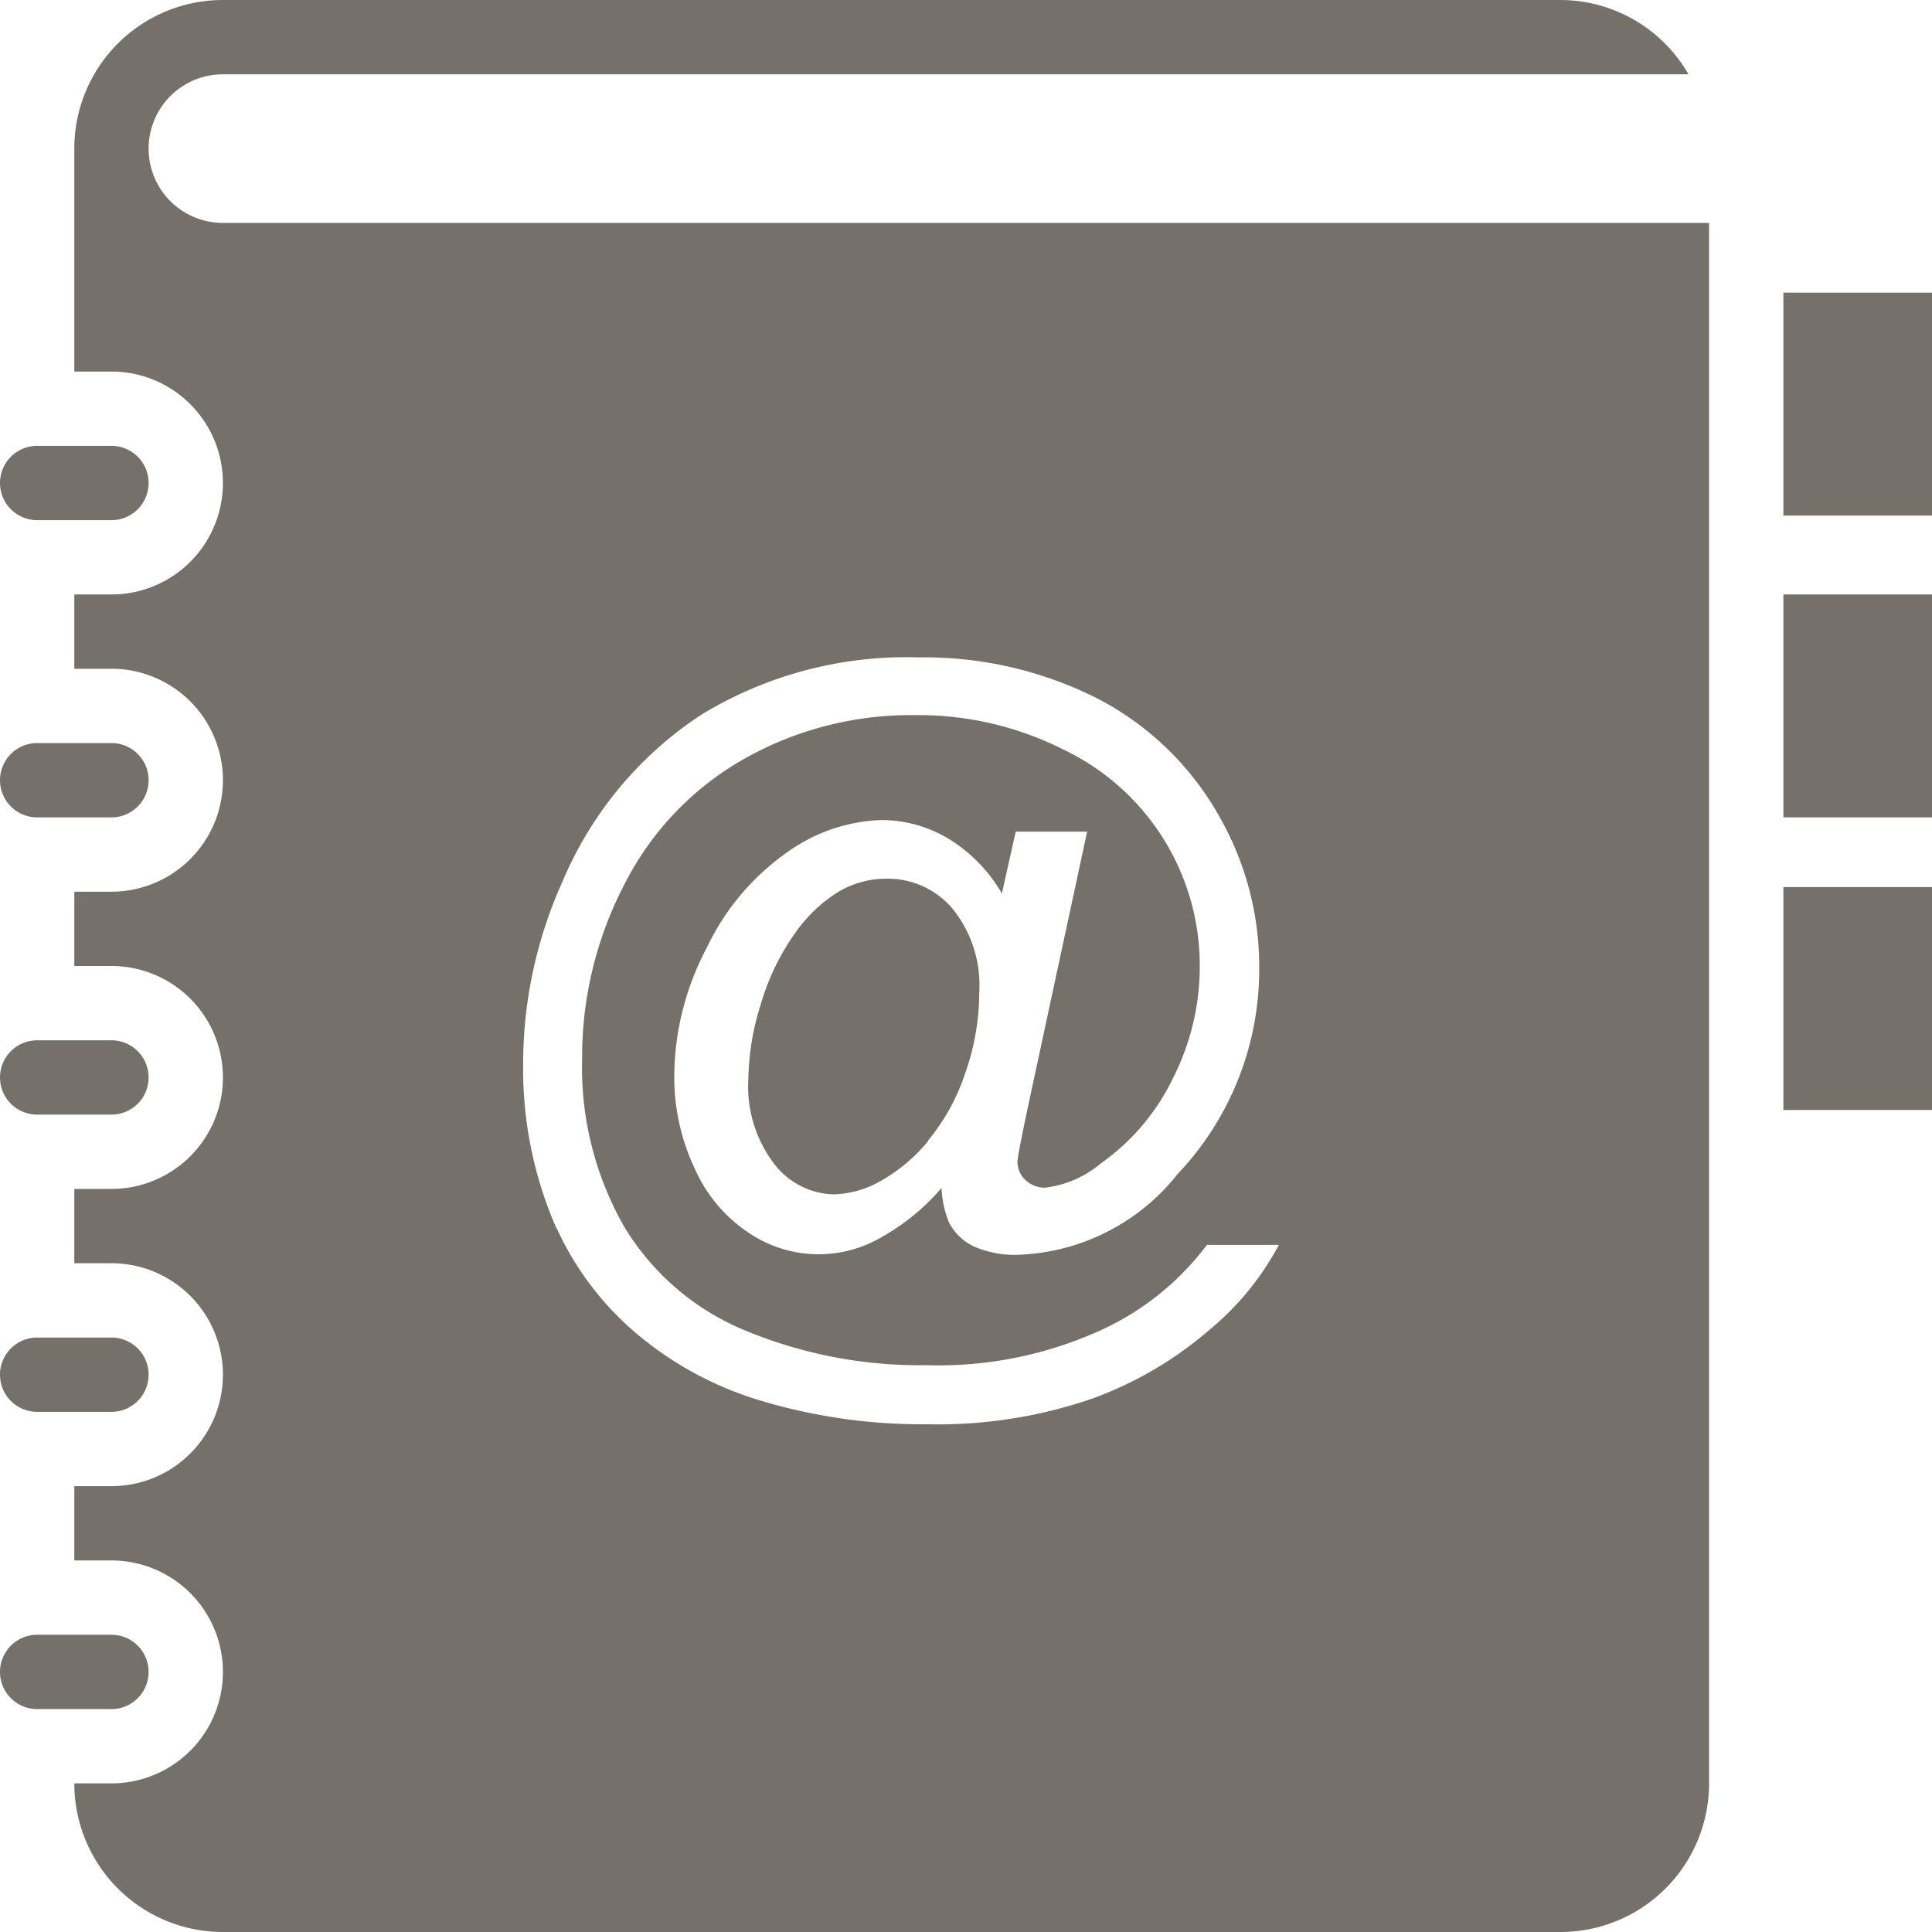 <svg xmlns="http://www.w3.org/2000/svg" viewBox="0 0 26 26">
  <defs>
    <style>
      .cls-1 {
        fill: #76706b;
      }
    </style>
  </defs>
  <path id="addressbook2" class="cls-1" d="M6,4A1,1,0,0,0,6,6H26V27a2,2,0,0,1-2,2H6a2,2,0,0,1-2-2h.5a1.5,1.5,0,0,0,0-3H4V23h.5a1.5,1.5,0,0,0,0-3H4V19h.5a1.5,1.5,0,0,0,0-3H4V15h.5a1.5,1.5,0,0,0,0-3H4V11h.5a1.5,1.5,0,0,0,0-3H4V5A2,2,0,0,1,6,3H24a1.992,1.992,0,0,1,1.723,1Zm4.49,15.525a4.076,4.076,0,0,0,1.068,1.415,4.656,4.656,0,0,0,1.716.92,7.536,7.536,0,0,0,2.2.307,6.382,6.382,0,0,0,2.213-.341,5.039,5.039,0,0,0,1.585-.926,3.812,3.812,0,0,0,.939-1.147h-.969A3.7,3.7,0,0,1,17.817,20.9a5.27,5.27,0,0,1-2.357.472,6.129,6.129,0,0,1-2.4-.454,3.418,3.418,0,0,1-1.654-1.4,4.308,4.308,0,0,1-.572-2.266,5.022,5.022,0,0,1,.571-2.354,4.026,4.026,0,0,1,1.61-1.686,4.561,4.561,0,0,1,2.294-.588,4.331,4.331,0,0,1,2.01.467,3.22,3.22,0,0,1,1.827,2.922,3.323,3.323,0,0,1-.357,1.49,2.993,2.993,0,0,1-.972,1.152,1.439,1.439,0,0,1-.747.328.375.375,0,0,1-.267-.1.333.333,0,0,1-.11-.25c0-.054.054-.331.161-.833l.776-3.608h-.961l-.186.832a2.092,2.092,0,0,0-.73-.744,1.756,1.756,0,0,0-.891-.244,2.294,2.294,0,0,0-1.263.43,3.288,3.288,0,0,0-1.087,1.287,3.739,3.739,0,0,0-.438,1.713,2.877,2.877,0,0,0,.282,1.274,2,2,0,0,0,.733.859,1.675,1.675,0,0,0,1.8.035,2.966,2.966,0,0,0,.782-.647,1.378,1.378,0,0,0,.1.464.725.725,0,0,0,.335.323,1.367,1.367,0,0,0,.6.112,2.861,2.861,0,0,0,2.14-1.084,4,4,0,0,0,1.1-2.766,4.067,4.067,0,0,0-.521-2.02,3.98,3.98,0,0,0-1.672-1.624,5.161,5.161,0,0,0-2.393-.545,5.3,5.3,0,0,0-2.923.772,5,5,0,0,0-1.86,2.228,5.985,5.985,0,0,0-.537,2.5,5.337,5.337,0,0,0,.452,2.191Zm5-1.168a2.278,2.278,0,0,1-.636.535,1.344,1.344,0,0,1-.634.181,1.037,1.037,0,0,1-.8-.409,1.714,1.714,0,0,1-.349-1.146,3.488,3.488,0,0,1,.172-1.018,3.159,3.159,0,0,1,.456-.941A2,2,0,0,1,14.285,15a1.27,1.27,0,0,1,.647-.175,1.144,1.144,0,0,1,.884.4,1.637,1.637,0,0,1,.362,1.135,3.258,3.258,0,0,1-.193,1.095,2.8,2.8,0,0,1-.5.9ZM5,9.5a.5.5,0,0,1-.5.5h-1a.5.5,0,0,1,0-1h1A.5.5,0,0,1,5,9.5ZM3.5,13h1a.5.5,0,0,1,0,1h-1a.5.5,0,0,1,0-1Zm0,4h1a.5.5,0,0,1,0,1h-1a.5.5,0,0,1,0-1Zm0,4h1a.5.5,0,0,1,0,1h-1a.5.5,0,0,1,0-1Zm0,4h1a.5.5,0,0,1,0,1h-1a.5.5,0,0,1,0-1ZM29,9.938H27v-3h2ZM29,14H27V11h2Zm0,3.938H27v-3h2Z" transform="translate(-3 -3)"/>
</svg>

